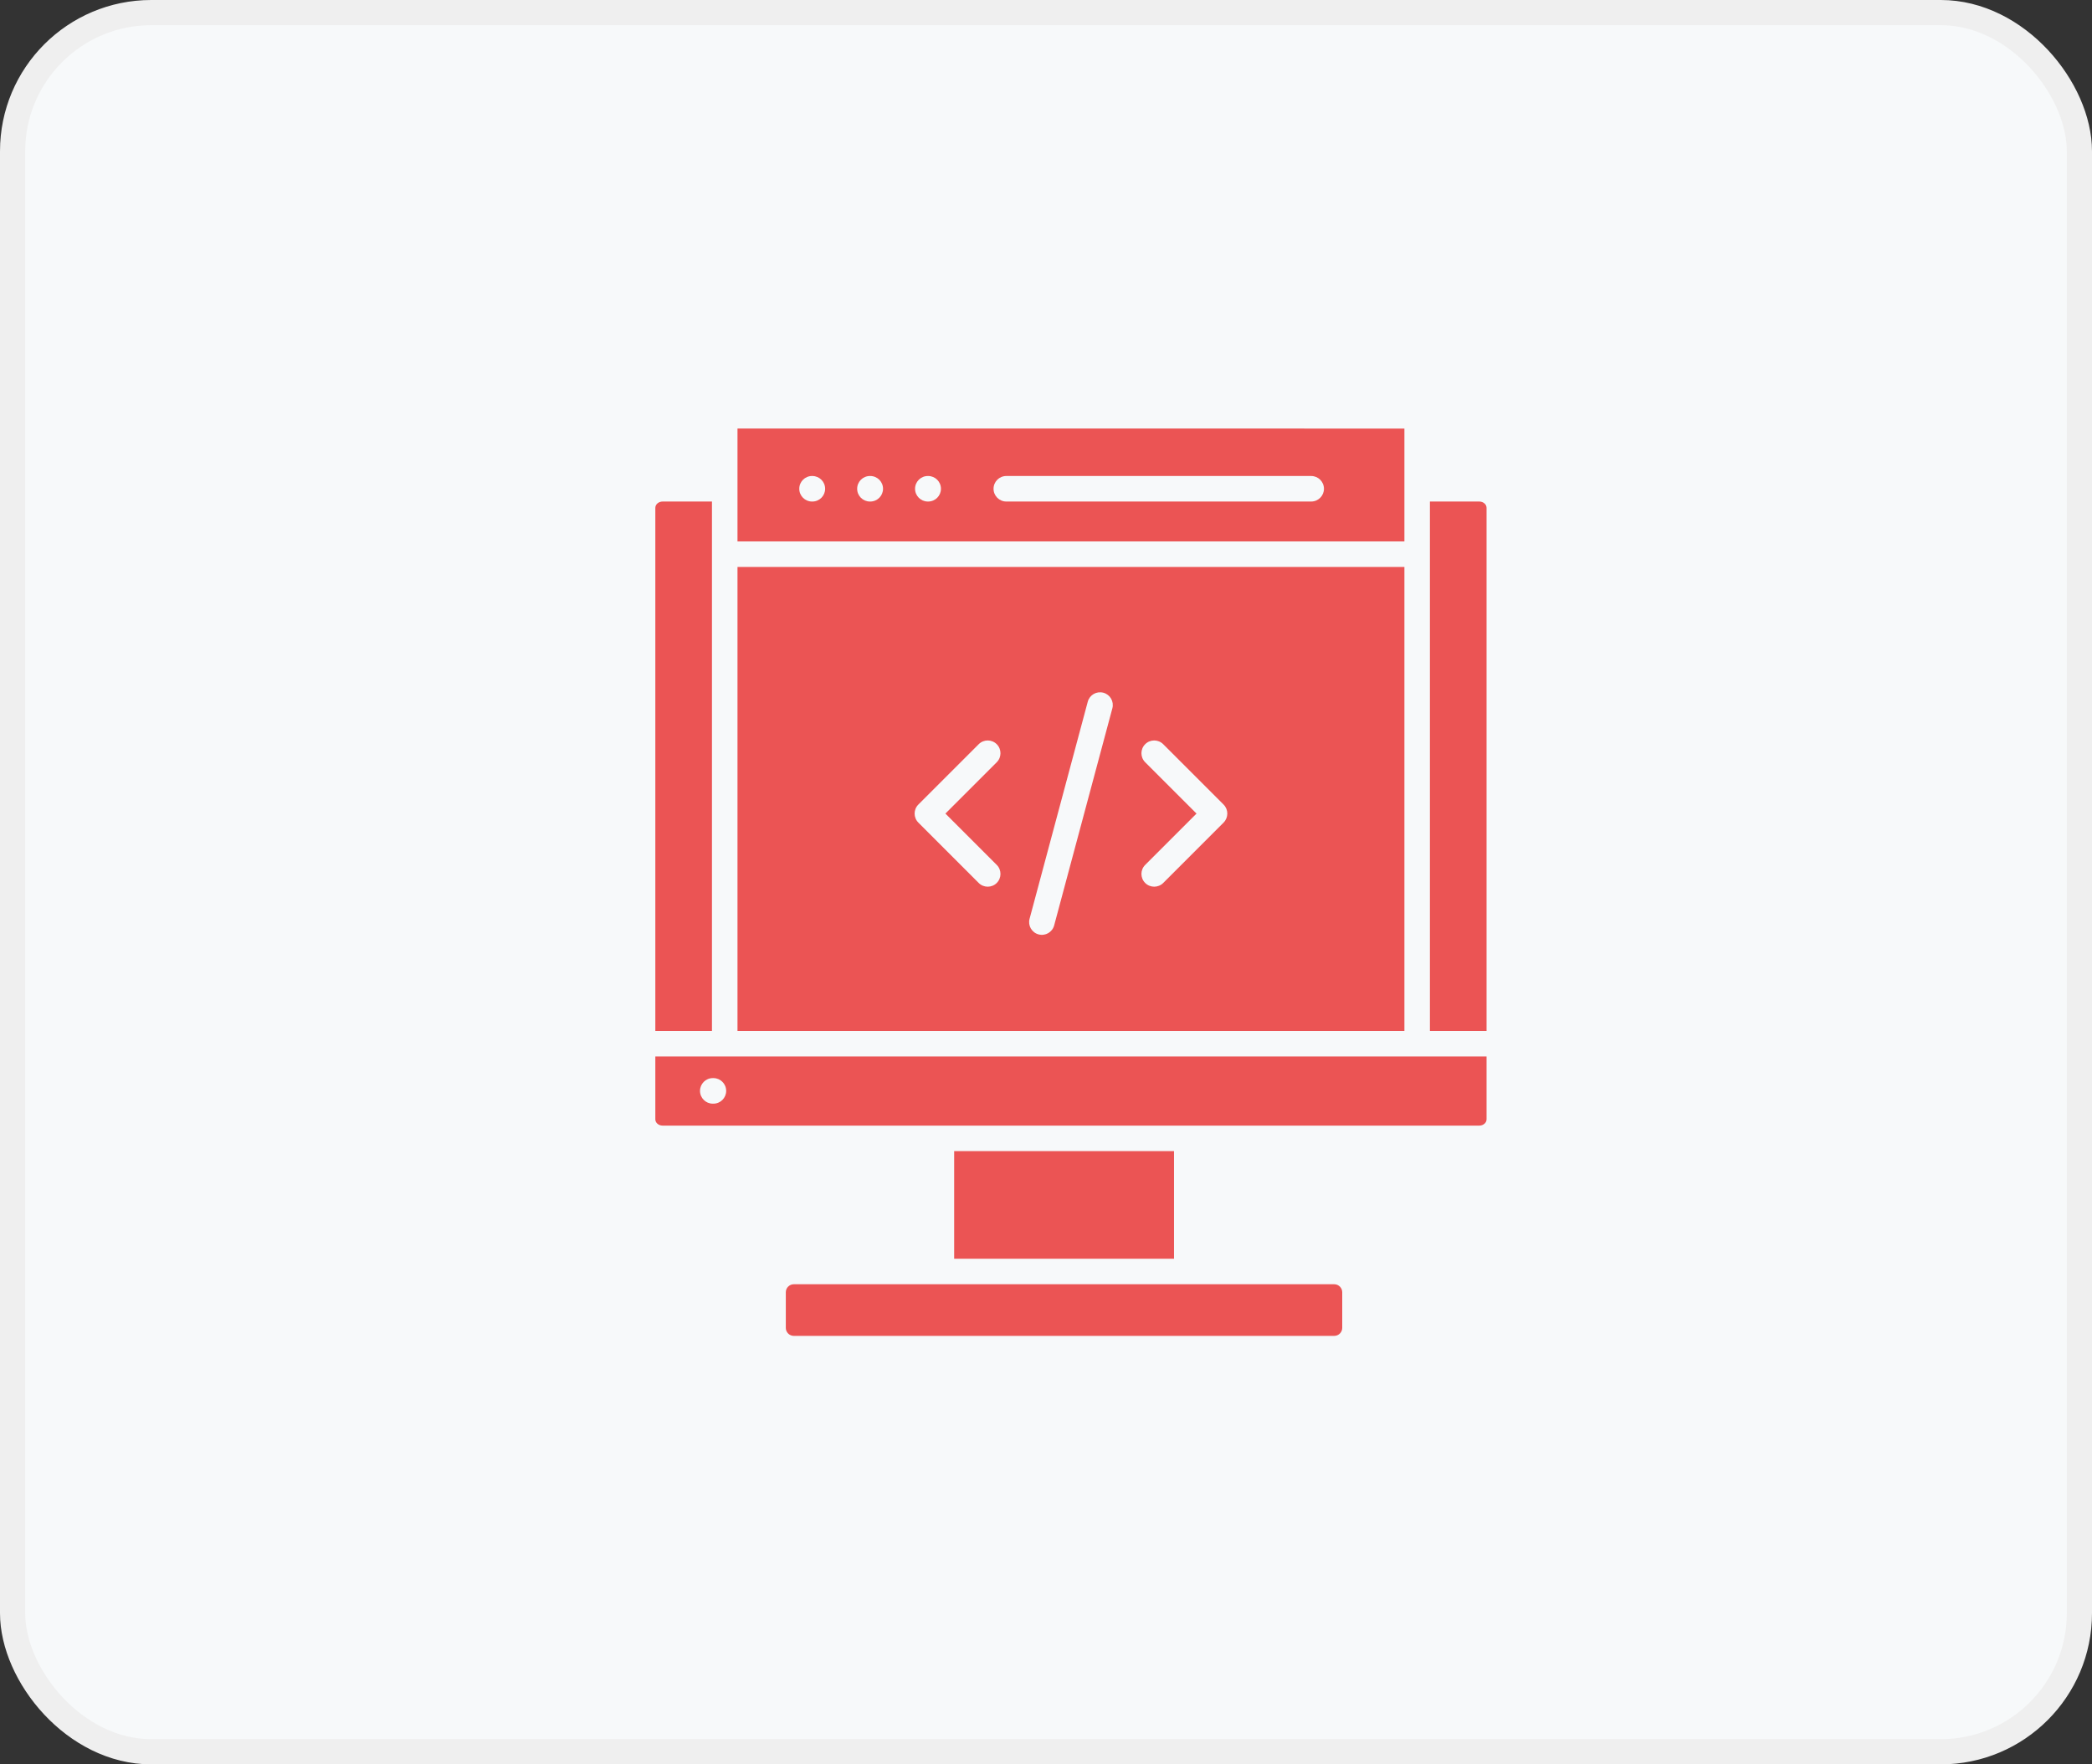 <svg width="83" height="70" viewBox="0 0 83 70" fill="none" xmlns="http://www.w3.org/2000/svg">
<rect x="0" y="0" width="83" height="70" fill="#333333" stroke="none"/>
<rect x="0.5" y="0.5" width="82" height="69" rx="5.5" fill="#F7F9FA" stroke="#EFEFEF"/>
<path fill-rule="evenodd" clip-rule="evenodd" d="M39.546 34.315C39.743 34.513 39.743 34.833 39.546 35.031C39.348 35.228 39.028 35.228 38.83 35.031L36.436 32.636C36.238 32.438 36.238 32.118 36.436 31.92L38.83 29.526C39.028 29.328 39.348 29.328 39.546 29.526C39.743 29.724 39.743 30.044 39.546 30.241L37.509 32.278L39.546 34.315ZM46.151 35.031C45.953 35.228 45.633 35.228 45.435 35.031C45.237 34.833 45.237 34.513 45.435 34.315L47.472 32.278L45.435 30.241C45.237 30.044 45.237 29.724 45.435 29.526C45.633 29.328 45.953 29.328 46.151 29.526L48.545 31.92C48.743 32.118 48.743 32.438 48.545 32.636L46.151 35.031ZM43.157 27.84C43.229 27.571 43.505 27.411 43.775 27.483C44.045 27.555 44.205 27.831 44.133 28.101L41.824 36.714C41.752 36.984 41.476 37.144 41.206 37.072C40.936 37 40.776 36.724 40.848 36.454L43.157 27.84ZM52.939 50.952H31.492C31.406 50.952 31.328 50.988 31.27 51.045C31.212 51.103 31.177 51.181 31.177 51.268V52.685C31.177 52.771 31.213 52.849 31.27 52.907C31.328 52.964 31.406 53 31.492 53H52.938C53.024 53 53.102 52.964 53.16 52.907C53.217 52.849 53.253 52.771 53.253 52.685V51.268C53.253 51.181 53.217 51.103 53.16 51.045C53.102 50.987 53.024 50.952 52.938 50.952H52.939ZM28.28 43.787C28.001 43.787 27.773 43.561 27.773 43.28C27.773 43.001 27.999 42.773 28.28 42.773H28.304C28.583 42.773 28.811 42.999 28.811 43.28C28.811 43.559 28.585 43.787 28.304 43.787H28.28ZM58.981 41.913H26V44.408C26 44.473 26.028 44.532 26.075 44.576C26.129 44.627 26.204 44.658 26.289 44.658H58.69C58.775 44.658 58.85 44.627 58.904 44.576C58.951 44.532 58.979 44.473 58.979 44.408V41.913H58.981ZM46.579 49.94V45.67H37.856V49.94H46.579ZM56.732 19.898V40.903H58.979V20.148C58.979 20.084 58.951 20.024 58.904 19.98C58.85 19.93 58.775 19.898 58.69 19.898L56.732 19.898ZM28.247 40.901V19.898H26.289C26.204 19.898 26.129 19.93 26.075 19.98C26.028 20.024 26 20.084 26 20.148V40.903H28.247L28.247 40.901ZM55.72 22.494H29.26V40.903H55.72V22.494ZM55.72 17.002L29.26 17V19.392V19.393V21.48H55.72V19.392V19.39V17V17.002ZM32.218 19.898C31.938 19.898 31.711 19.672 31.711 19.392C31.711 19.112 31.937 18.885 32.218 18.885H32.23C32.509 18.885 32.737 19.111 32.737 19.392C32.737 19.671 32.511 19.898 32.23 19.898H32.218ZM34.515 19.898C34.236 19.898 34.008 19.672 34.008 19.392C34.008 19.112 34.234 18.885 34.515 18.885H34.527C34.807 18.885 35.034 19.111 35.034 19.392C35.034 19.671 34.808 19.898 34.527 19.898H34.515ZM36.812 19.898C36.533 19.898 36.305 19.672 36.305 19.392C36.305 19.112 36.531 18.885 36.812 18.885H36.825C37.104 18.885 37.332 19.111 37.332 19.392C37.332 19.671 37.106 19.898 36.825 19.898H36.812ZM39.926 19.898C39.646 19.898 39.419 19.672 39.419 19.392C39.419 19.112 39.645 18.885 39.926 18.885H52.021C52.3 18.885 52.528 19.111 52.528 19.392C52.528 19.671 52.302 19.898 52.021 19.898H39.926Z" fill="#EB5454"/>
</svg>
